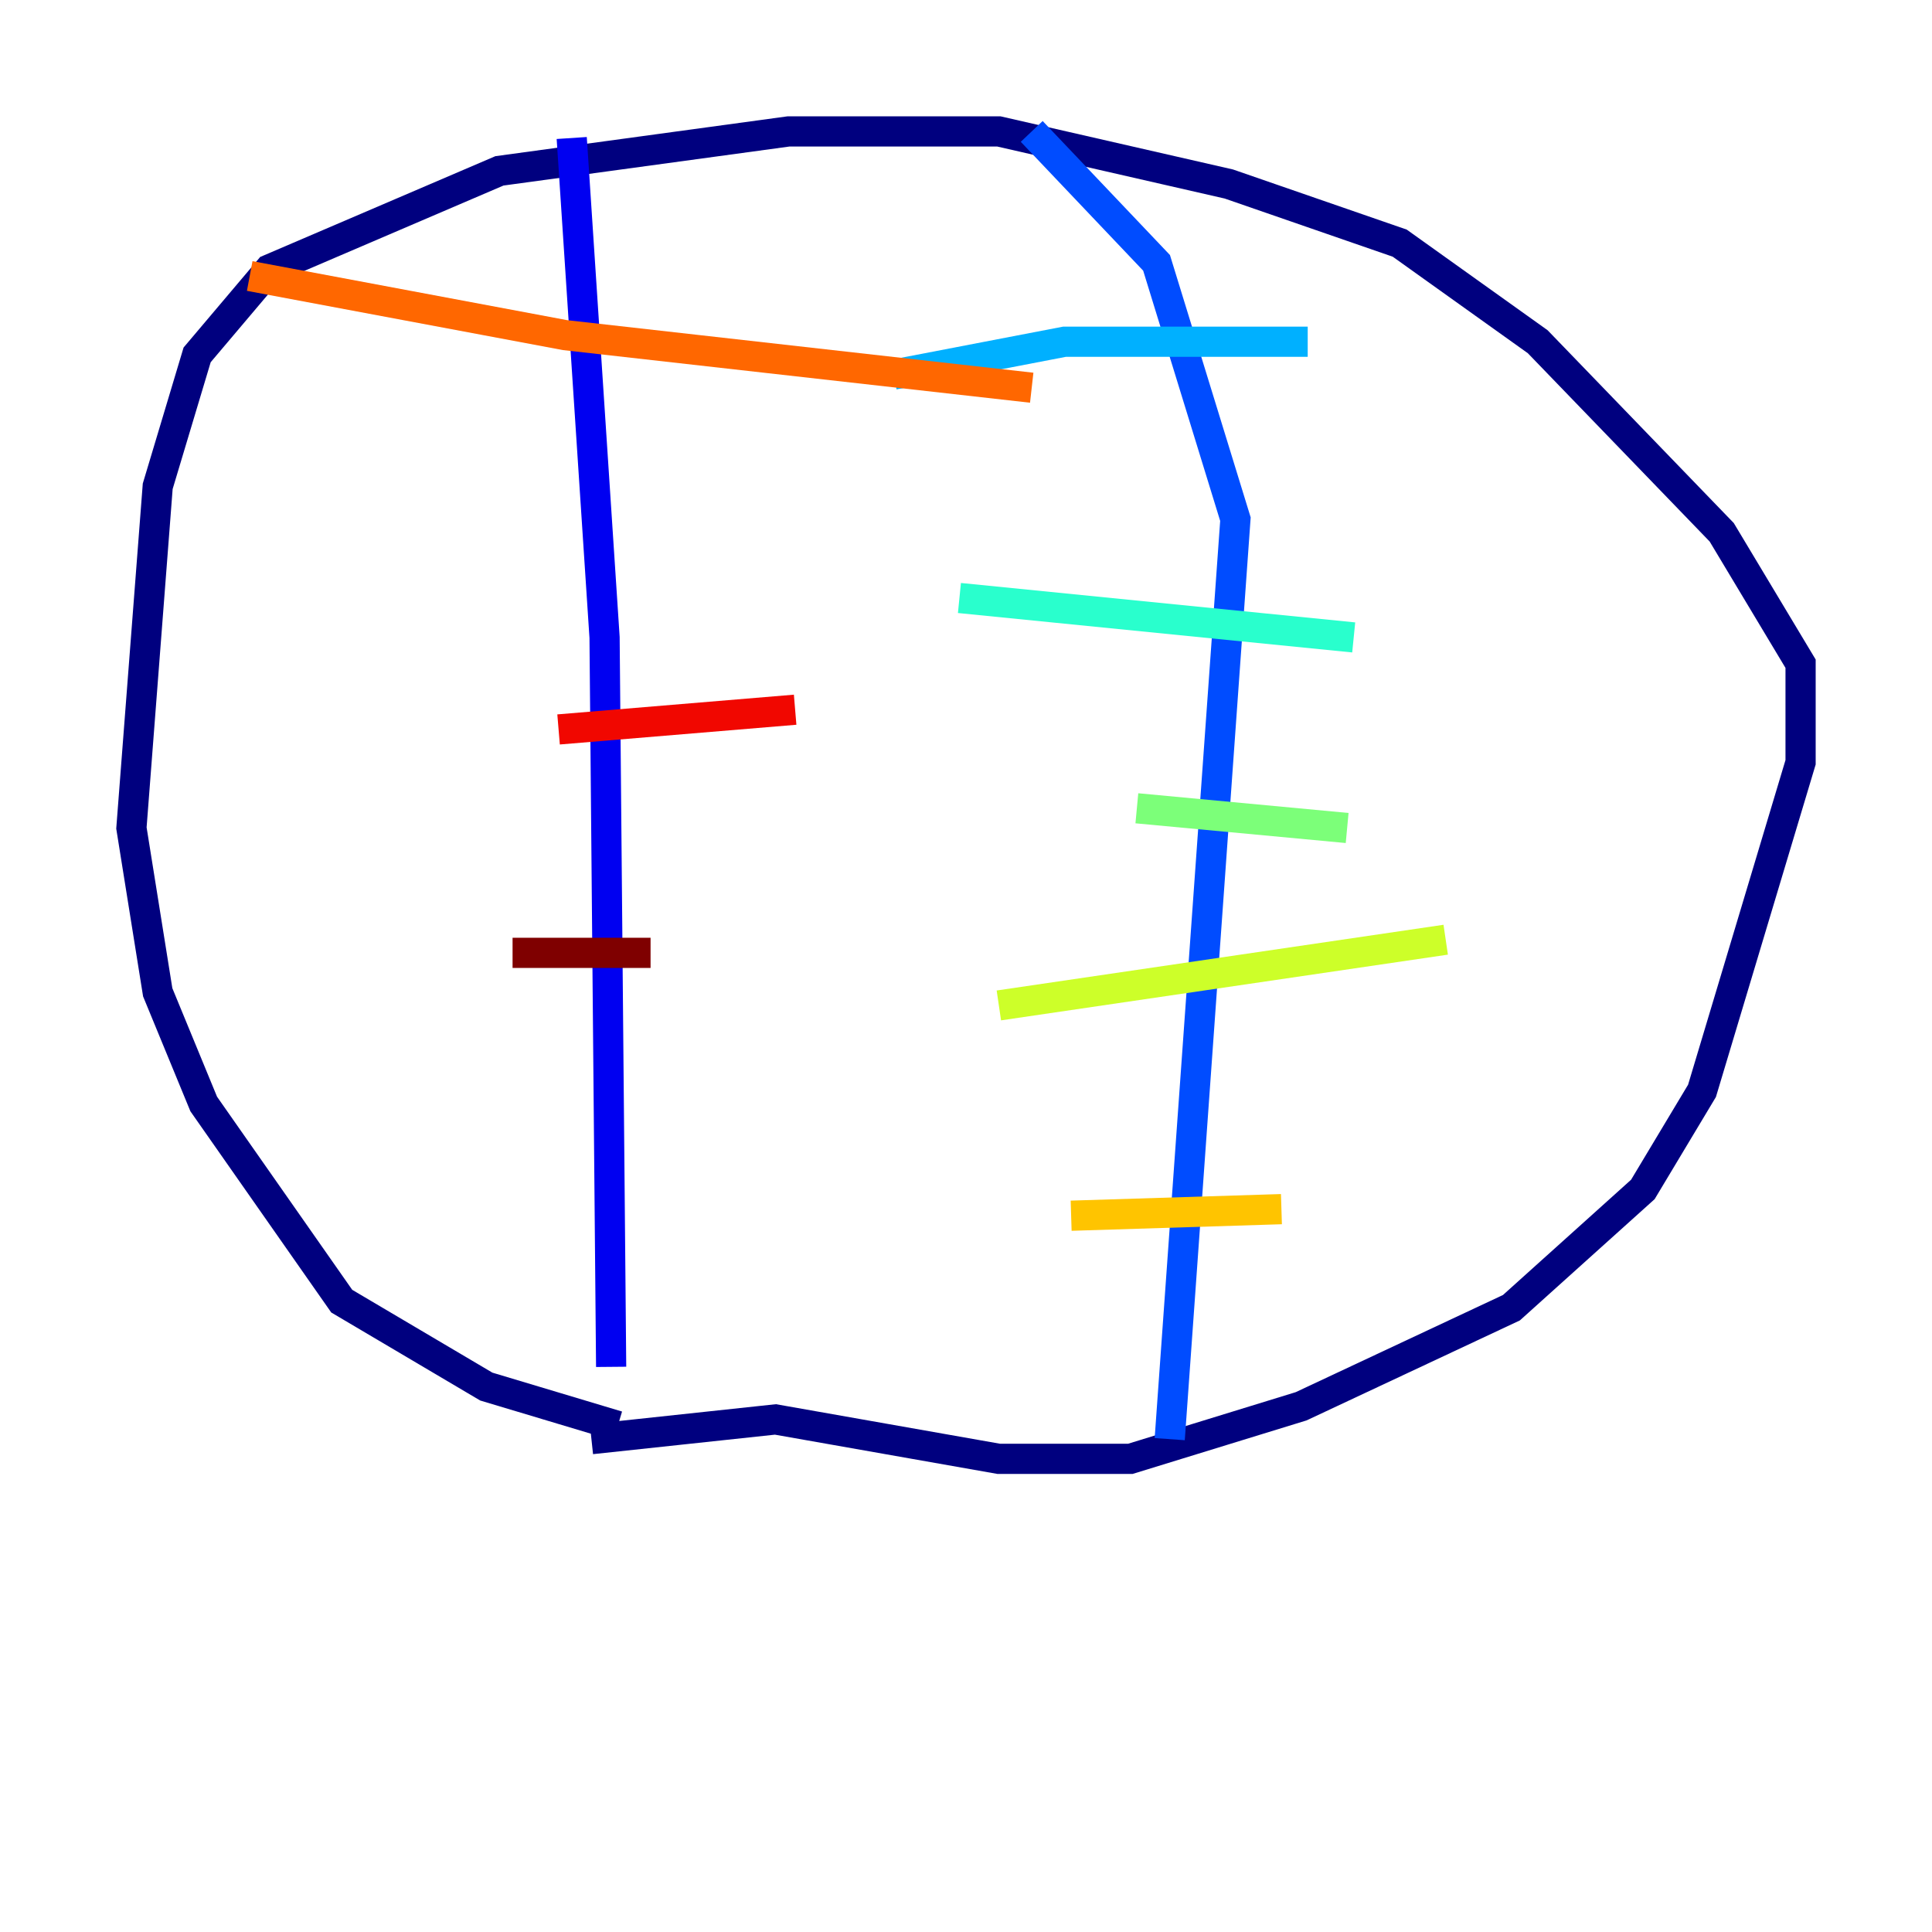 <?xml version="1.0" encoding="utf-8" ?>
<svg baseProfile="tiny" height="128" version="1.2" viewBox="0,0,128,128" width="128" xmlns="http://www.w3.org/2000/svg" xmlns:ev="http://www.w3.org/2001/xml-events" xmlns:xlink="http://www.w3.org/1999/xlink"><defs /><polyline fill="none" points="40.925,94.476 32.218,91.864 22.64,86.204 13.497,73.143 10.449,65.742 8.707,54.857 10.449,32.218 13.061,23.51 17.85,17.85 33.088,11.32 52.245,8.707 66.177,8.707 81.415,12.191 92.735,16.109 101.878,22.64 114.068,35.265 119.293,43.973 119.293,50.503 112.762,72.272 108.844,78.803 100.136,86.639 86.204,93.17 74.884,96.653 66.177,96.653 51.374,94.041 39.184,95.347" stroke="#00007f" stroke-width="2" /><polyline fill="none" points="37.878,9.143 40.054,42.231 40.49,90.558" stroke="#0000f1" stroke-width="2" /><polyline fill="none" points="68.354,8.707 76.626,17.415 81.85,34.395 77.497,95.347" stroke="#004cff" stroke-width="2" /><polyline fill="none" points="59.211,24.816 70.531,22.64 86.639,22.64" stroke="#00b0ff" stroke-width="2" /><polyline fill="none" points="63.565,39.619 89.687,42.231" stroke="#29ffcd" stroke-width="2" /><polyline fill="none" points="75.32,53.551 89.252,54.857" stroke="#7cff79" stroke-width="2" /><polyline fill="none" points="66.177,66.612 95.782,62.258" stroke="#cdff29" stroke-width="2" /><polyline fill="none" points="70.966,80.544 84.898,80.109" stroke="#ffc400" stroke-width="2" /><polyline fill="none" points="16.544,18.286 37.442,22.204 68.354,25.687" stroke="#ff6700" stroke-width="2" /><polyline fill="none" points="37.007,48.327 52.68,47.02" stroke="#f10700" stroke-width="2" /><polyline fill="none" points="33.959,63.129 43.102,63.129" stroke="#7f0000" stroke-width="2" /></svg>